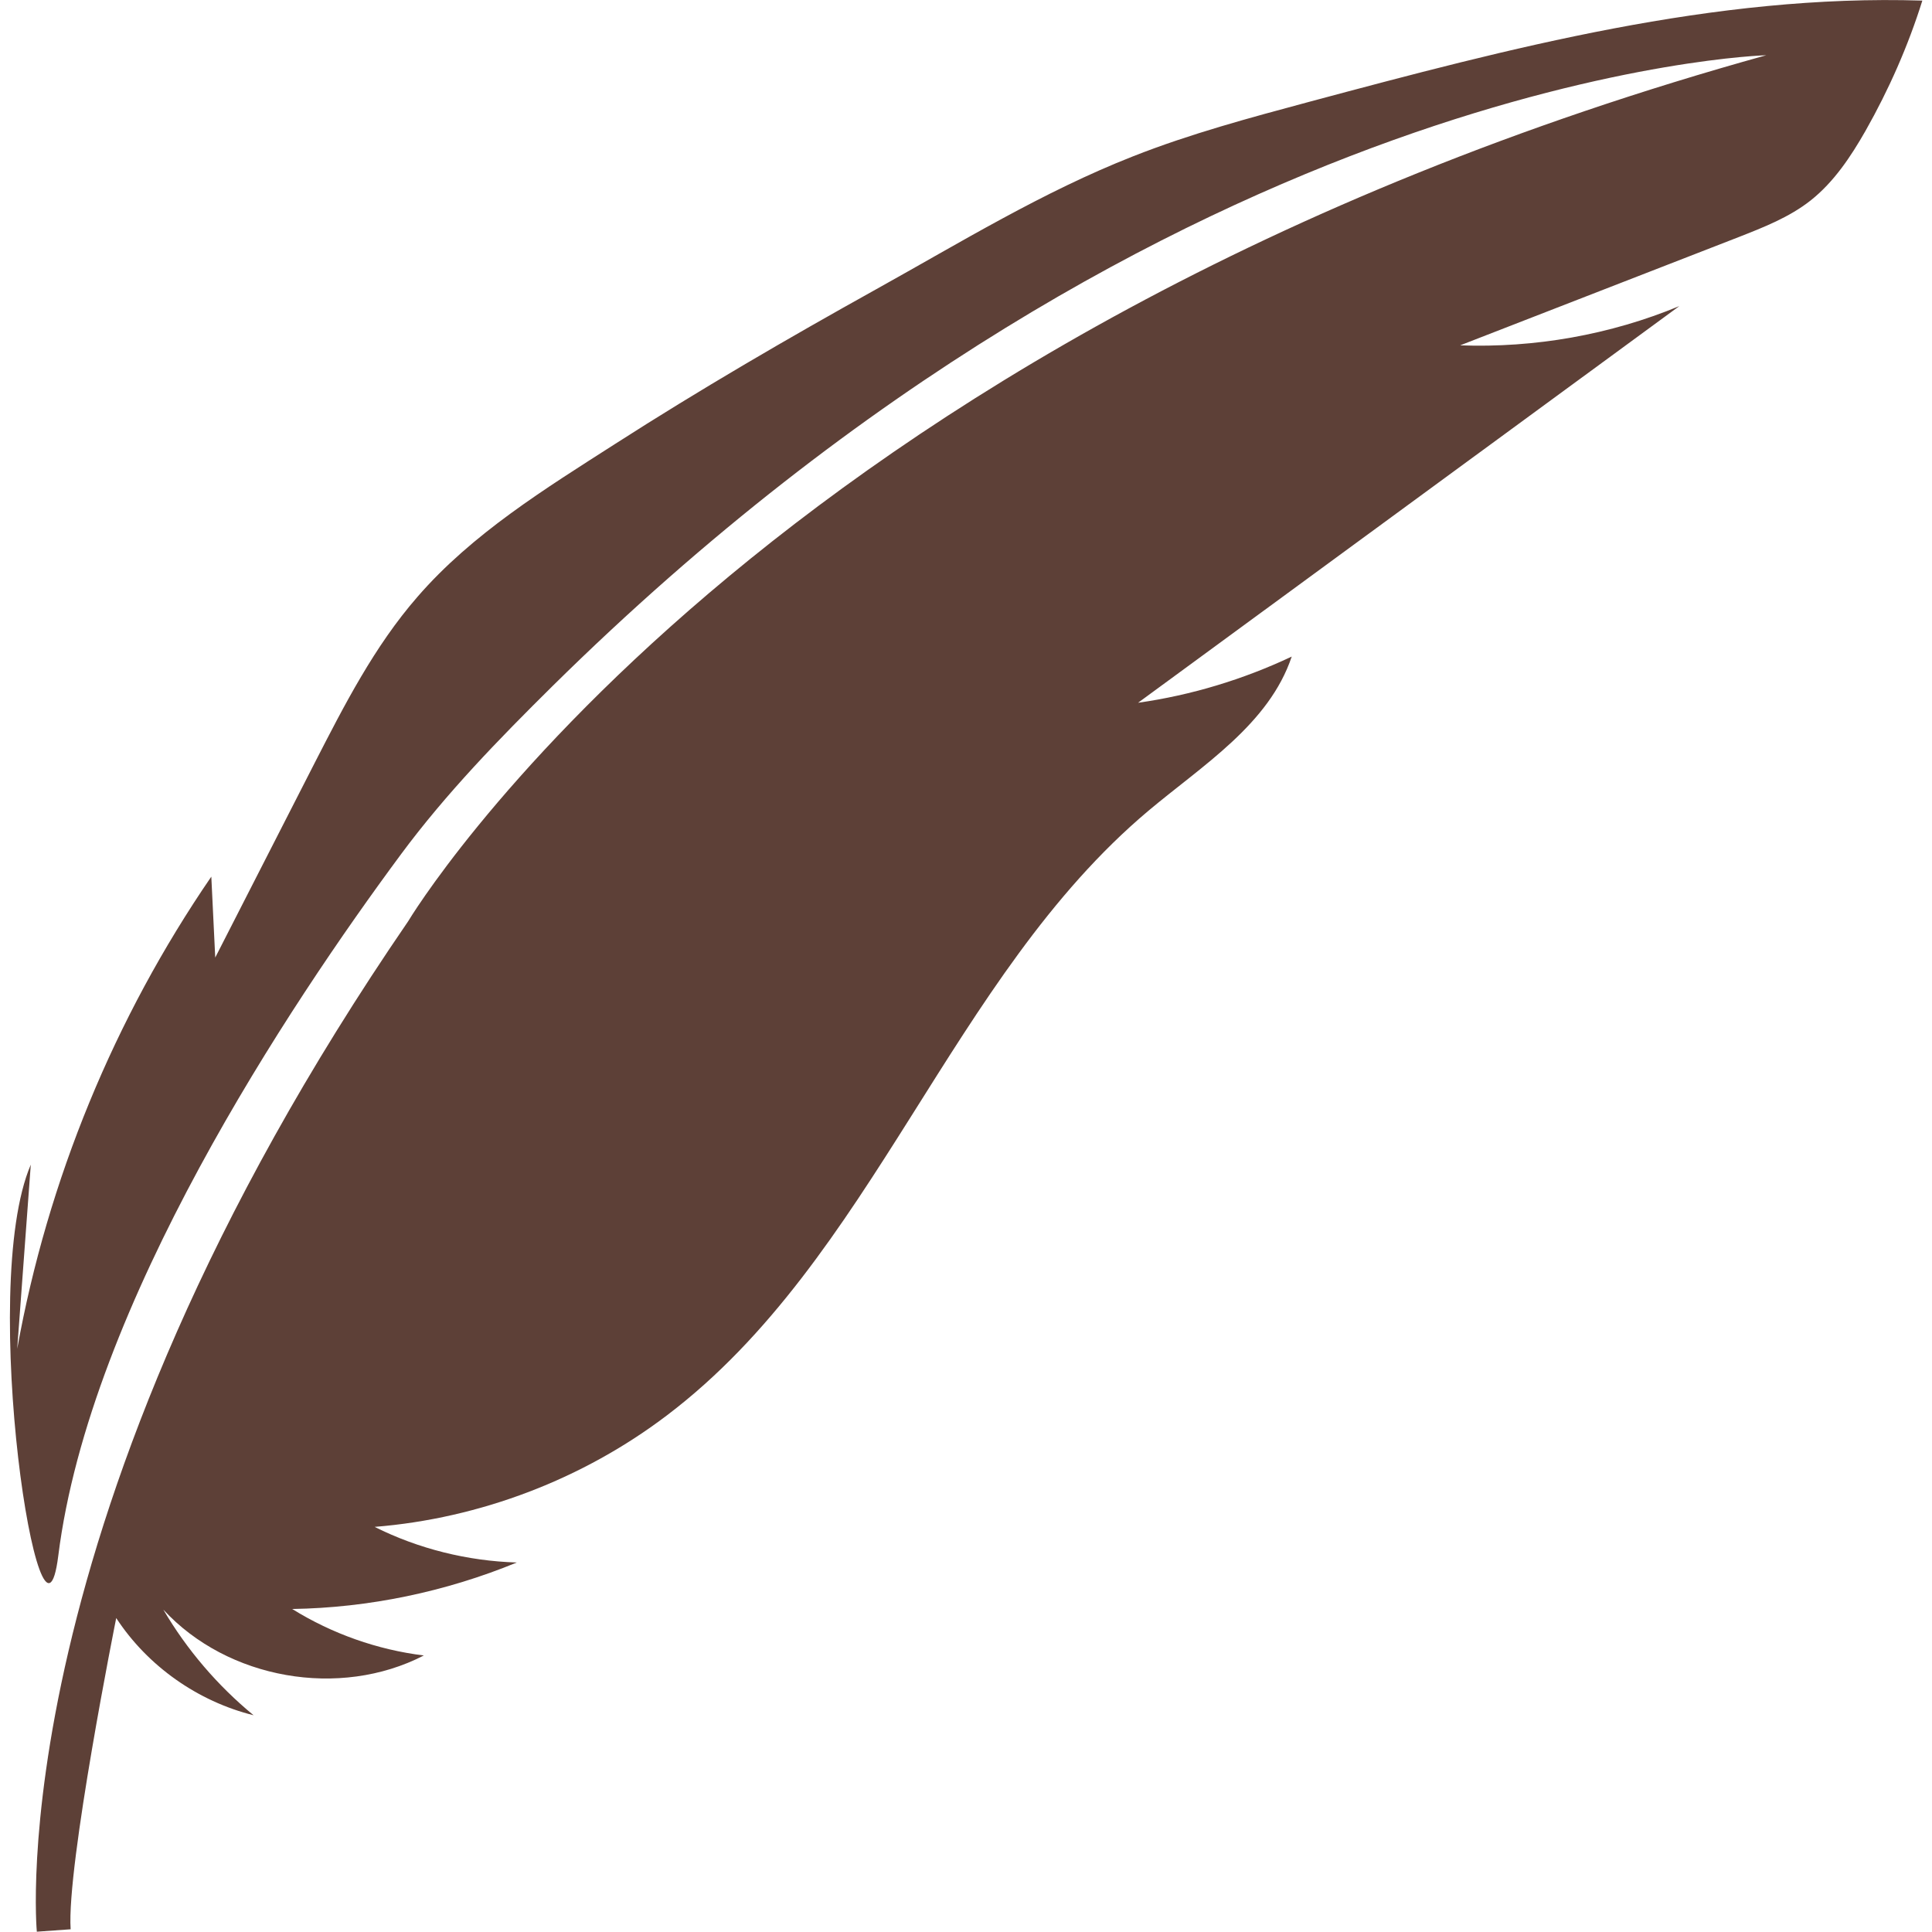 <svg id="Layer_1" enable-background="new 0 0 64 64" viewBox="0 0 64 64" xmlns="http://www.w3.org/2000/svg"><path d="m1.93 51.54c-.56 4.46-2.68-8.83-.91-12.96-.15 2.03-.3 4.07-.45 6.1 1.01-5.59 3.22-10.96 6.43-15.64l.13 2.68c1.09-2.14 2.19-4.28 3.28-6.42.99-1.93 1.99-3.89 3.42-5.53 1.81-2.09 4.23-3.58 6.54-5.06 2.82-1.81 5.71-3.49 8.64-5.12 2.79-1.55 5.54-3.24 8.52-4.41 1.9-.75 3.88-1.28 5.85-1.81 6.65-1.78 13.42-3.57 20.3-3.35-.47 1.5-1.11 2.95-1.88 4.31-.49.86-1.05 1.7-1.82 2.31-.71.56-1.56.89-2.4 1.22-3.07 1.19-6.14 2.39-9.21 3.58 2.47.09 4.97-.35 7.26-1.3l-17.93 13.14c1.76-.25 3.48-.77 5.09-1.53-.75 2.24-2.94 3.59-4.75 5.11-6.56 5.52-9.11 14.84-15.94 20.02-2.79 2.12-6.2 3.42-9.69 3.7 1.46.73 3.08 1.13 4.71 1.18-2.36.97-4.9 1.5-7.44 1.54 1.32.82 2.82 1.35 4.36 1.54-2.79 1.44-6.5.79-8.63-1.52.78 1.33 1.8 2.52 2.99 3.5-1.85-.46-3.51-1.63-4.55-3.22 0 0-1.65 8.22-1.51 10.31l-1.12.08s-1.3-13.64 12.3-33.47c0 0 11.57-19.42 44.99-28.69 0 0-19.56.53-40.21 20.9-1.78 1.76-3.52 3.55-5.01 5.56-3.72 5.02-10.32 14.94-11.36 23.25z" fill="#5D4037"/></svg>